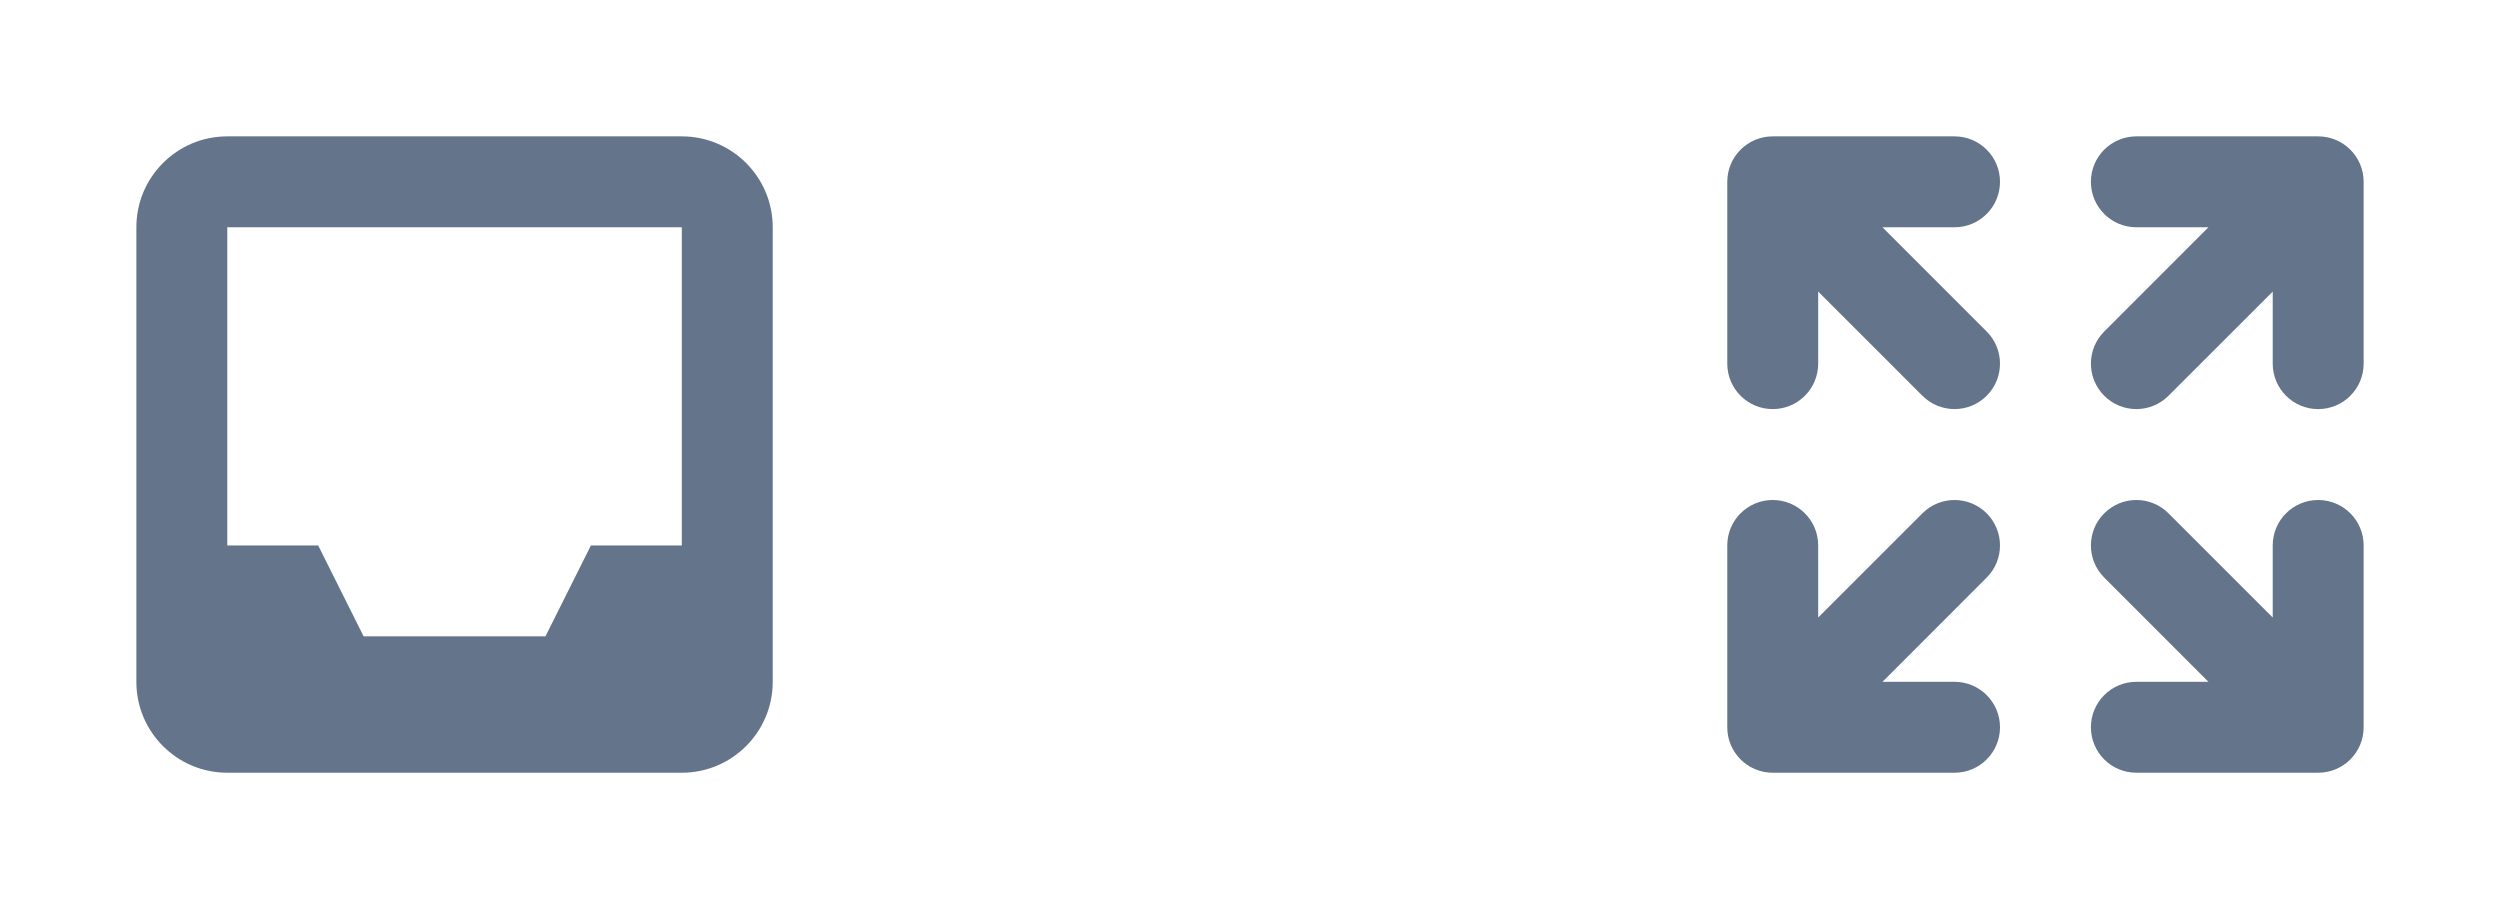 <svg width="88" height="32" viewBox="0 0 88 32" fill="none" xmlns="http://www.w3.org/2000/svg">
<path fill-rule="evenodd" clip-rule="evenodd" d="M4.8 8C4.8 6.233 6.233 4.8 8 4.8H24C25.767 4.8 27.2 6.233 27.2 8V24C27.2 25.767 25.767 27.2 24 27.2H8C6.233 27.2 4.8 25.767 4.8 24V8ZM24 8L8 8V24H24V8Z" fill="#64748B"/>
<path d="M6.4 19.2H11.2L12.8 22.4H19.2L20.8 19.2H25.6V25.6H6.4V19.2Z" fill="#64748B"/>
<path fill-rule="evenodd" clip-rule="evenodd" d="M60.8 6.4C60.8 5.516 61.516 4.8 62.4 4.8H68.8C69.684 4.8 70.4 5.516 70.4 6.4C70.4 7.284 69.684 8 68.8 8H66.263L69.931 11.669C70.556 12.293 70.556 13.306 69.931 13.931C69.306 14.556 68.293 14.556 67.669 13.931L64 10.263V12.8C64 13.684 63.284 14.4 62.4 14.4C61.516 14.4 60.8 13.684 60.8 12.8V6.4ZM75.2 8C74.316 8 73.6 7.284 73.6 6.4C73.6 5.516 74.316 4.8 75.2 4.8H81.6C82.484 4.8 83.2 5.516 83.2 6.4V12.8C83.2 13.684 82.484 14.4 81.6 14.4C80.716 14.4 80 13.684 80 12.8V10.263L76.331 13.931C75.707 14.556 74.694 14.556 74.069 13.931C73.444 13.306 73.444 12.293 74.069 11.669L77.737 8H75.2ZM60.8 19.2C60.8 18.316 61.516 17.6 62.4 17.6C63.284 17.6 64 18.316 64 19.2V21.737L67.669 18.069C68.293 17.444 69.306 17.444 69.931 18.069C70.556 18.694 70.556 19.706 69.931 20.331L66.263 24H68.8C69.684 24 70.4 24.716 70.4 25.6C70.4 26.484 69.684 27.2 68.8 27.2H62.4C61.516 27.2 60.8 26.484 60.8 25.6V19.2ZM81.6 17.6C82.484 17.6 83.2 18.316 83.2 19.2V25.6C83.2 26.484 82.484 27.2 81.6 27.2H75.2C74.316 27.2 73.6 26.484 73.6 25.6C73.6 24.716 74.316 24 75.2 24H77.737L74.069 20.331C73.444 19.706 73.444 18.694 74.069 18.069C74.694 17.444 75.707 17.444 76.331 18.069L80 21.737V19.2C80 18.316 80.716 17.6 81.6 17.6Z" fill="#64748B"/>
</svg>
